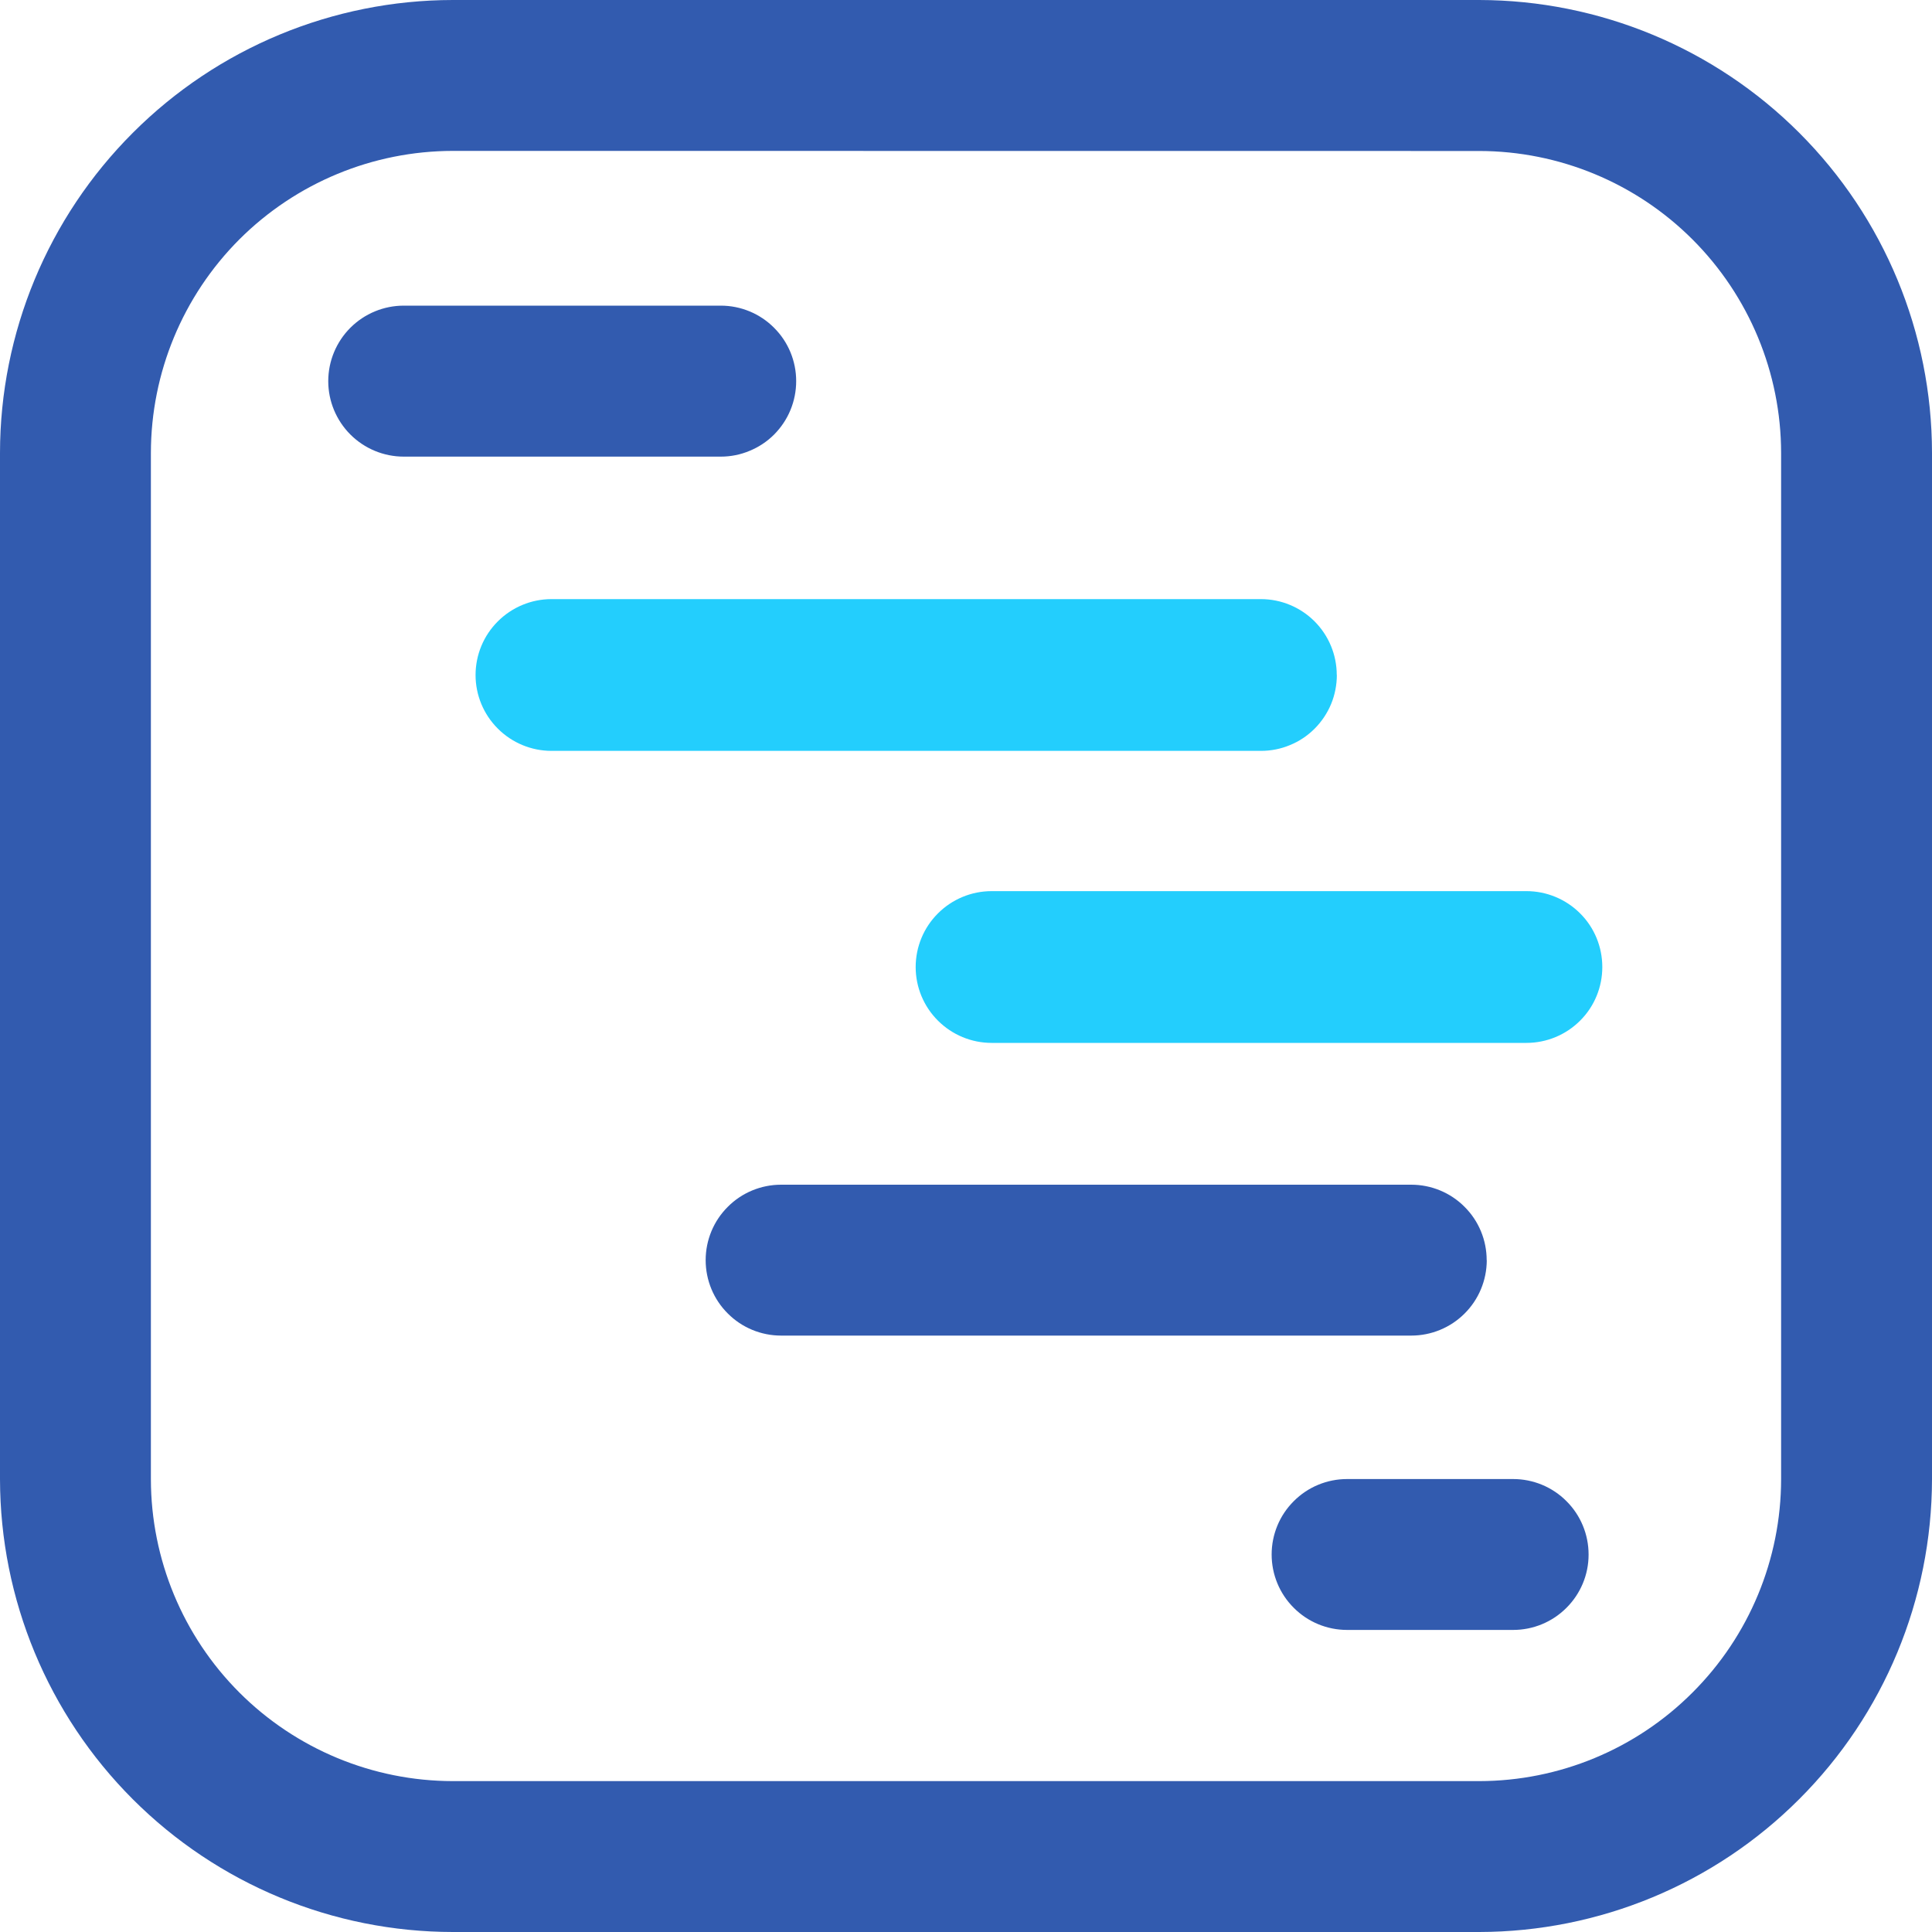 <svg width="20" height="20" viewBox="0 0 20 20" fill="none" xmlns="http://www.w3.org/2000/svg">
<path d="M15.313 20H4.688C3.445 19.999 2.254 19.505 1.375 18.626C0.496 17.747 0.002 16.556 0 15.313L0 4.688C0.001 3.445 0.496 2.253 1.375 1.375C2.253 0.496 3.445 0.001 4.688 0L15.313 0C16.556 0.002 17.747 0.496 18.626 1.375C19.505 2.254 19.999 3.445 20 4.688V15.313C19.998 16.556 19.504 17.747 18.625 18.625C17.747 19.504 16.556 19.998 15.313 20V20ZM4.688 1.562C3.859 1.563 3.065 1.892 2.478 2.478C1.892 3.065 1.563 3.859 1.562 4.688V15.313C1.563 16.142 1.893 16.936 2.478 17.521C3.064 18.107 3.859 18.437 4.687 18.438H15.313C16.142 18.437 16.936 18.107 17.521 17.521C18.107 16.936 18.437 16.142 18.438 15.313V4.688C18.437 3.86 18.107 3.065 17.521 2.479C16.936 1.894 16.142 1.564 15.313 1.563L4.688 1.562ZM8.242 3.945C8.242 3.738 8.16 3.539 8.013 3.393C7.867 3.246 7.668 3.164 7.461 3.164H4.18C3.973 3.164 3.774 3.246 3.627 3.393C3.481 3.539 3.398 3.738 3.398 3.946C3.398 4.153 3.481 4.352 3.627 4.498C3.774 4.645 3.973 4.727 4.18 4.727H7.461C7.564 4.727 7.665 4.707 7.76 4.667C7.855 4.628 7.941 4.571 8.014 4.498C8.086 4.425 8.144 4.339 8.183 4.244C8.222 4.149 8.242 4.048 8.242 3.945V3.945ZM15.39 13.045C15.39 12.838 15.308 12.639 15.161 12.493C15.015 12.346 14.816 12.264 14.609 12.264H8.086C7.879 12.264 7.68 12.346 7.534 12.493C7.387 12.639 7.305 12.838 7.305 13.045C7.305 13.252 7.387 13.451 7.534 13.597C7.68 13.744 7.879 13.826 8.086 13.826H14.609C14.816 13.826 15.015 13.744 15.161 13.598C15.308 13.452 15.39 13.254 15.391 13.047L15.39 13.045ZM16.445 16.092C16.445 15.885 16.363 15.686 16.216 15.54C16.07 15.393 15.871 15.311 15.664 15.311H13.945C13.738 15.311 13.539 15.393 13.393 15.54C13.246 15.686 13.164 15.885 13.164 16.092C13.164 16.299 13.246 16.498 13.393 16.644C13.539 16.791 13.738 16.873 13.945 16.873H15.664C15.871 16.873 16.069 16.791 16.215 16.645C16.362 16.499 16.445 16.301 16.445 16.094V16.092Z" fill="#325BAF"/>
<path d="M15.802 10.796H10.265C10.057 10.796 9.857 10.713 9.71 10.566C9.562 10.419 9.479 10.219 9.479 10.011C9.479 9.802 9.562 9.602 9.71 9.455C9.857 9.308 10.057 9.225 10.265 9.225H15.802C16.01 9.225 16.21 9.308 16.357 9.455C16.505 9.602 16.587 9.802 16.587 10.011C16.587 10.219 16.505 10.419 16.357 10.566C16.21 10.713 16.01 10.796 15.802 10.796V10.796ZM13.838 6.987C13.838 6.779 13.755 6.579 13.608 6.432C13.461 6.285 13.261 6.202 13.053 6.202H5.709C5.501 6.202 5.301 6.285 5.154 6.432C5.006 6.579 4.923 6.779 4.923 6.988C4.923 7.196 5.006 7.396 5.154 7.543C5.301 7.69 5.501 7.773 5.709 7.773H13.053C13.156 7.773 13.259 7.753 13.354 7.713C13.45 7.674 13.536 7.616 13.609 7.543C13.682 7.47 13.74 7.383 13.78 7.287C13.819 7.192 13.839 7.089 13.839 6.986L13.838 6.987Z" fill="#23CEFD"/>
</svg>
